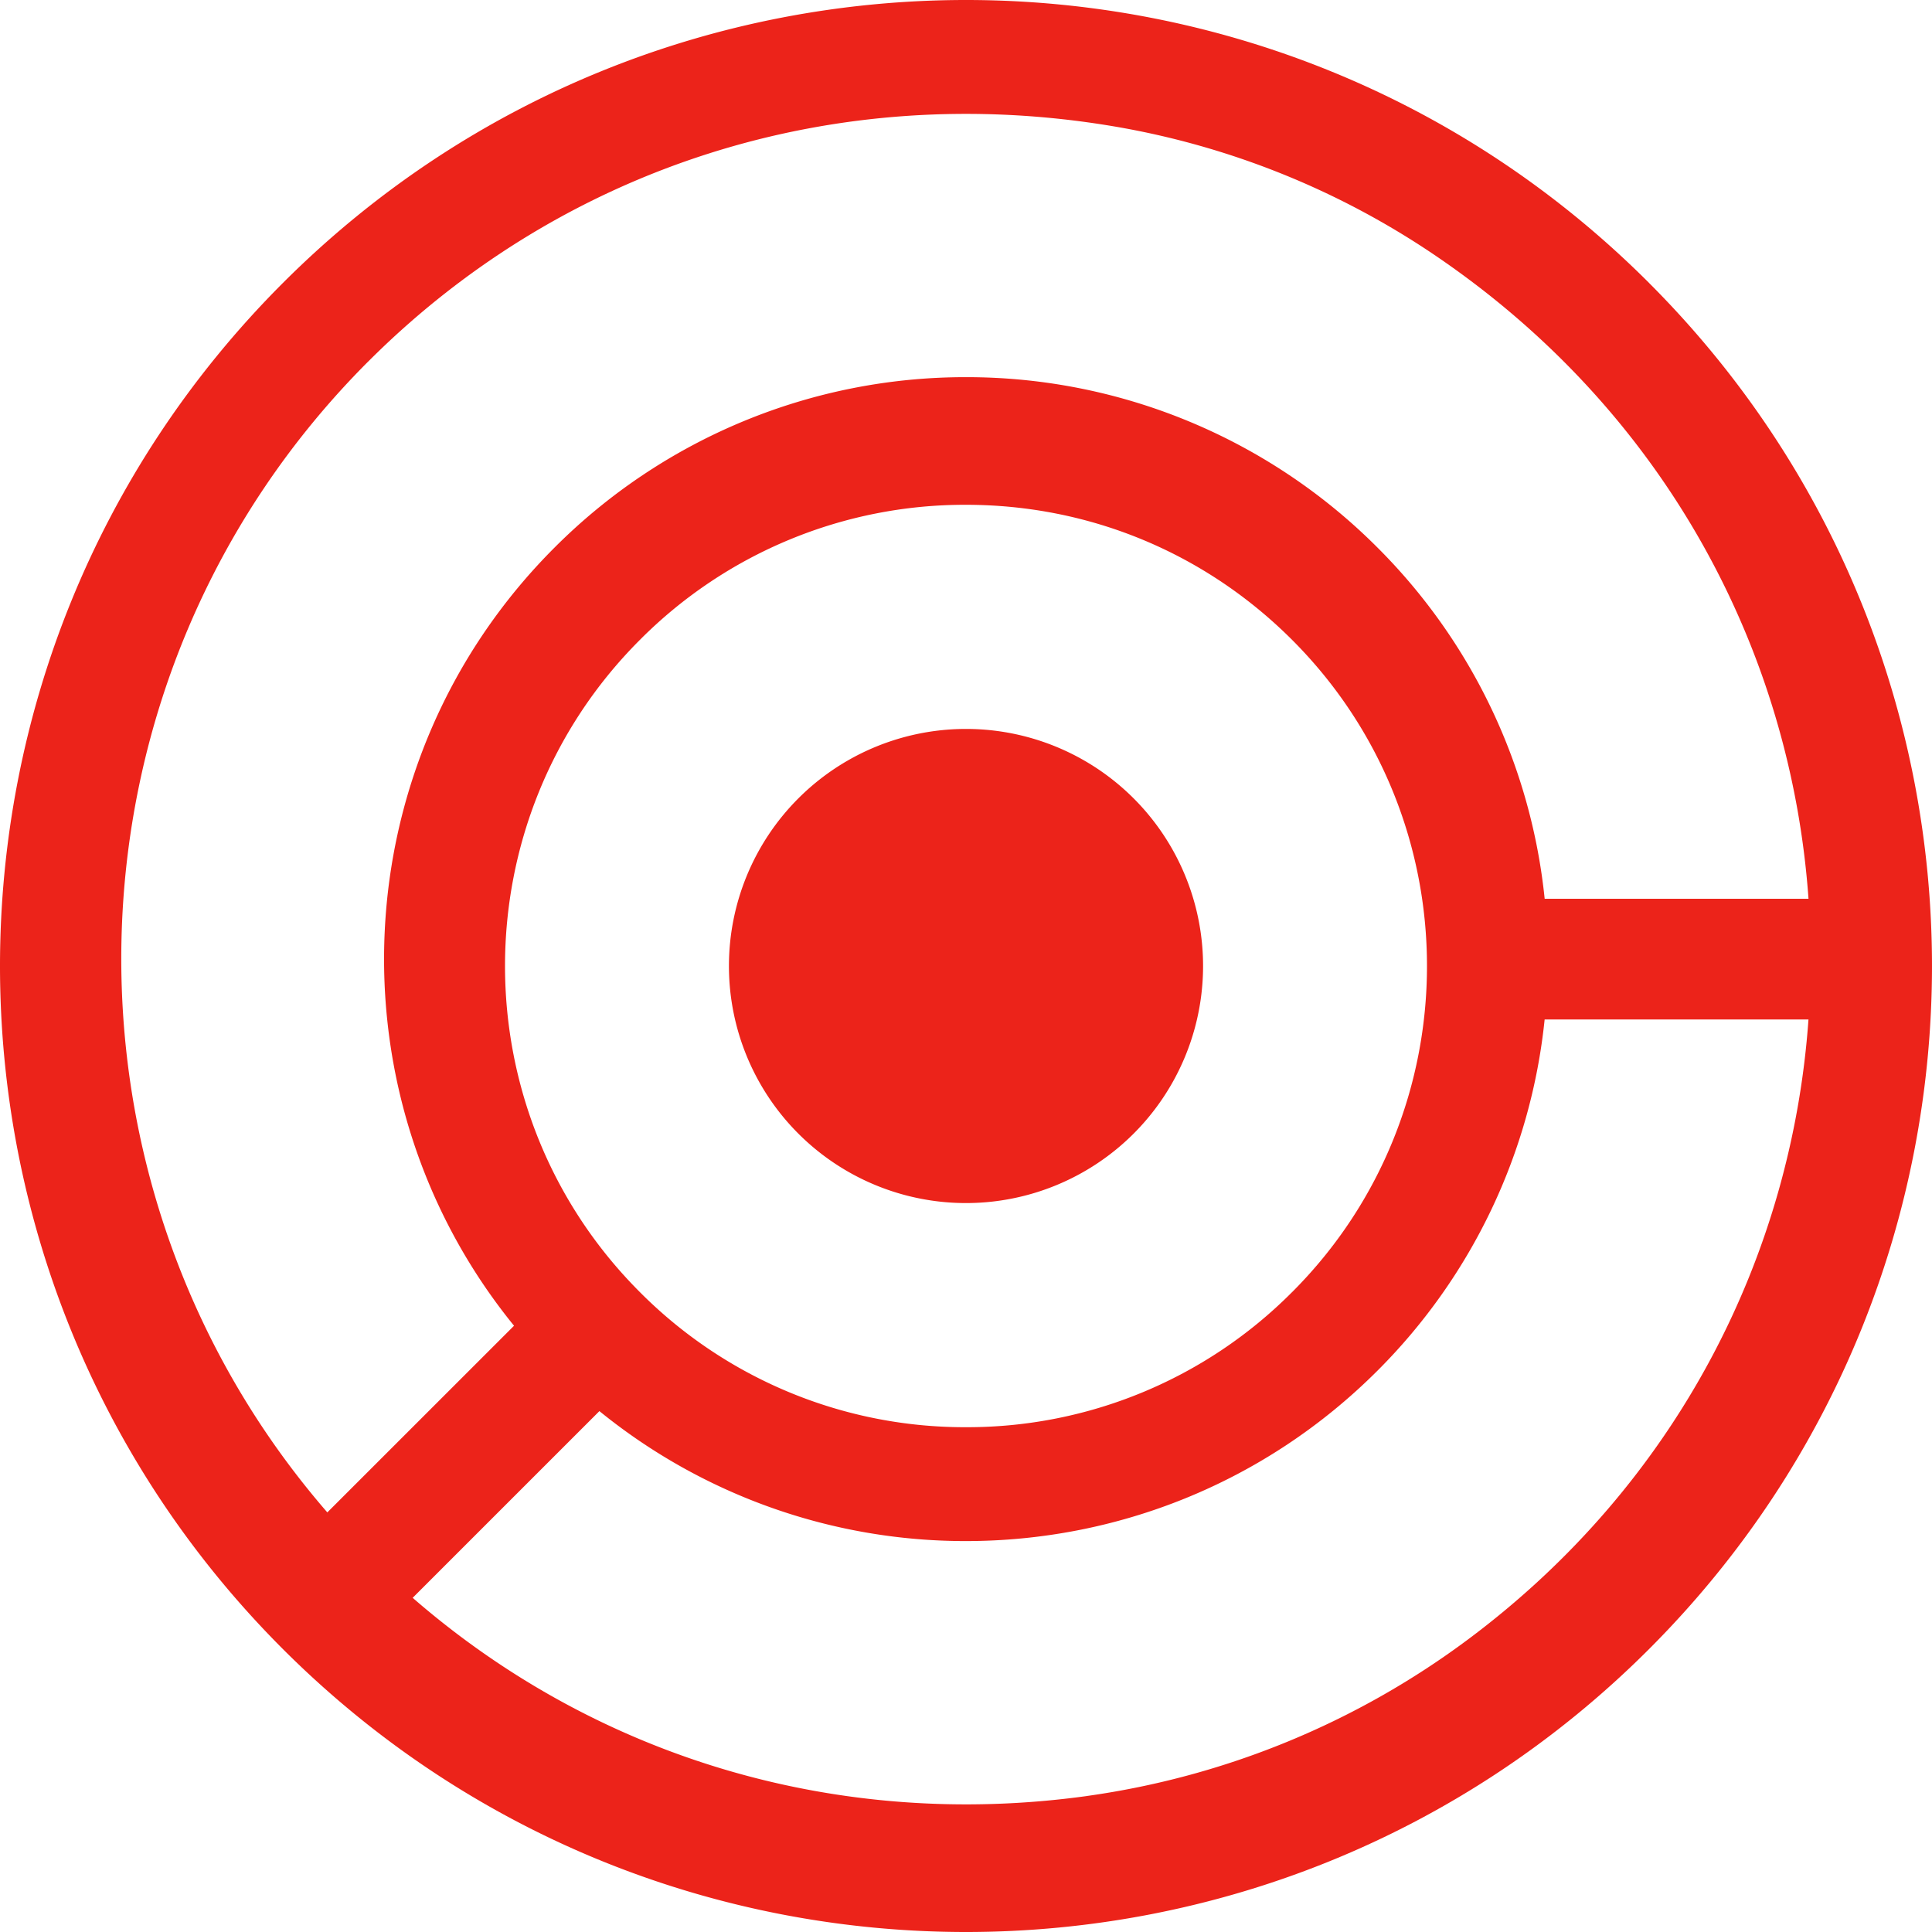 <svg xmlns="http://www.w3.org/2000/svg" width="64" height="64" viewBox="0 0 64 64"><path fill="#EC231A" fill-rule="evenodd" d="M26.447 26.447a7.853 7.853 0 1 0 11.106 11.106 7.853 7.853 0 0 0 0-11.106 7.853 7.853 0 0 0-11.106 0m9.555 33.049c-8.26 1.14-16.254-1.284-22.332-6.566l6.186-6.185A19.22 19.22 0 0 0 32 51.05c4.933 0 9.867-1.882 13.632-5.646a19.199 19.199 0 0 0 5.536-11.632h8.74c-.55 7.76-4.302 15.335-11.279 20.537a27.48 27.48 0 0 1-12.627 5.186m6.801-16.693A15.177 15.177 0 0 1 32 47.278a15.175 15.175 0 0 1-10.803-4.475c-5.957-5.957-5.957-15.65 0-21.606A15.175 15.175 0 0 1 32 16.722c4.081 0 7.917 1.589 10.803 4.475 5.957 5.957 5.957 15.649 0 21.606m-30.602-30.83C18.635 5.54 27.648 2.622 36.91 4.188a26.992 26.992 0 0 1 10.598 4.25c7.698 5.207 11.821 13.167 12.401 21.335l-8.74-.001a19.196 19.196 0 0 0-5.536-11.631A19.223 19.223 0 0 0 32 12.494a19.221 19.221 0 0 0-13.632 5.647c-7.05 7.05-7.497 18.204-1.34 25.776L10.843 50.1c-9.53-10.987-9.083-27.686 1.358-38.128m42.426-2.6C48.38 3.123 40.19 0 32 0S15.621 3.124 9.372 9.373c-12.496 12.496-12.496 32.758 0 45.255C15.622 60.876 23.81 64 32 64s16.38-3.124 22.627-9.372c12.497-12.497 12.497-32.76 0-45.255"/></svg>